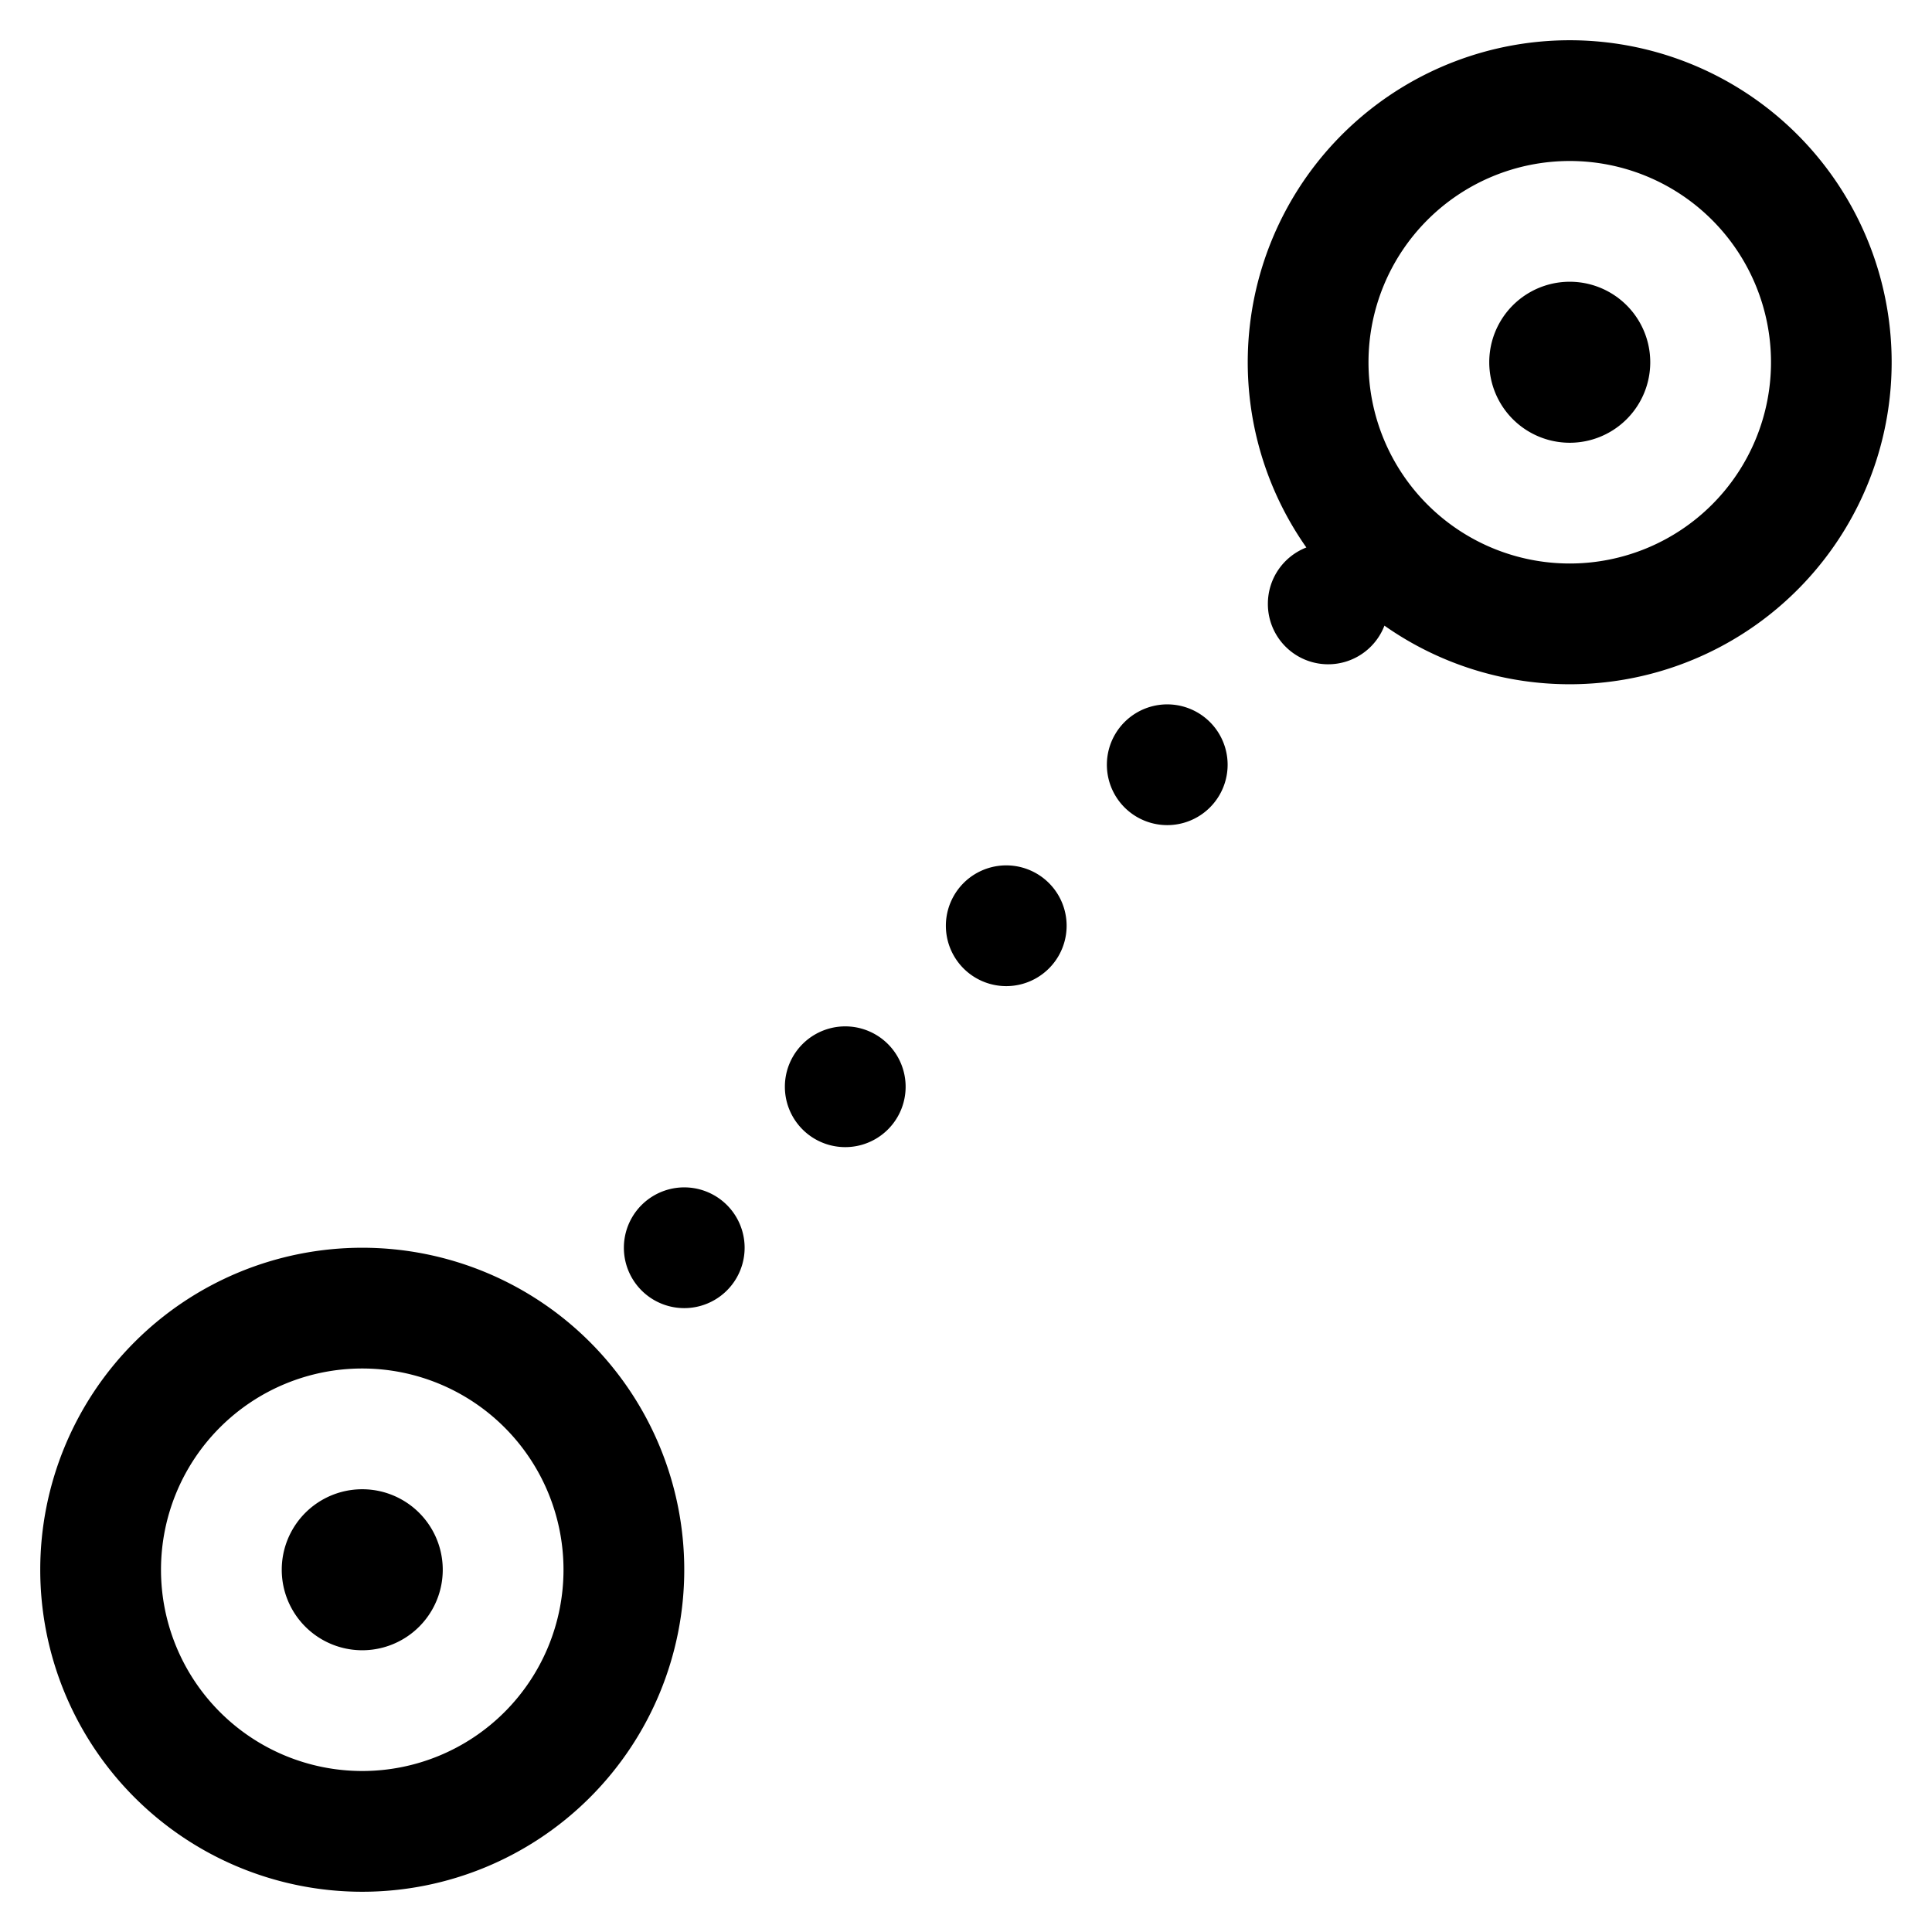 <svg xmlns="http://www.w3.org/2000/svg" width="24" height="24" viewBox="0 0 24 24"><path d="M4.5 15.5a4 4 0 1 1 0 8 4 4 0 0 1 0-8m0 1.5a2.5 2.5 0 1 0 0 5 2.5 2.5 0 0 0 0-5m0 1.5a1 1 0 1 1 0 2 1 1 0 0 1 0-2m4-3.75a.75.75 0 1 1 0 1.5.75.75 0 0 1 0-1.5M19.5.5a4 4 0 1 1-2.302 7.272.749.749 0 0 1-1.448-.272.75.75 0 0 1 .478-.699A4 4 0 0 1 19.5.5m0 1.5a2.5 2.5 0 1 0 0 5 2.5 2.5 0 0 0 0-5m0 1.5a1 1 0 1 1 0 2 1 1 0 0 1 0-2m-9 10.75a.75.75 0 1 0 0-1.5.75.75 0 0 0 0 1.5m2-2a.75.75 0 1 0 0-1.5.75.75 0 0 0 0 1.5m2-2a.75.75 0 1 0 0-1.5.75.75 0 0 0 0 1.5"/></svg>